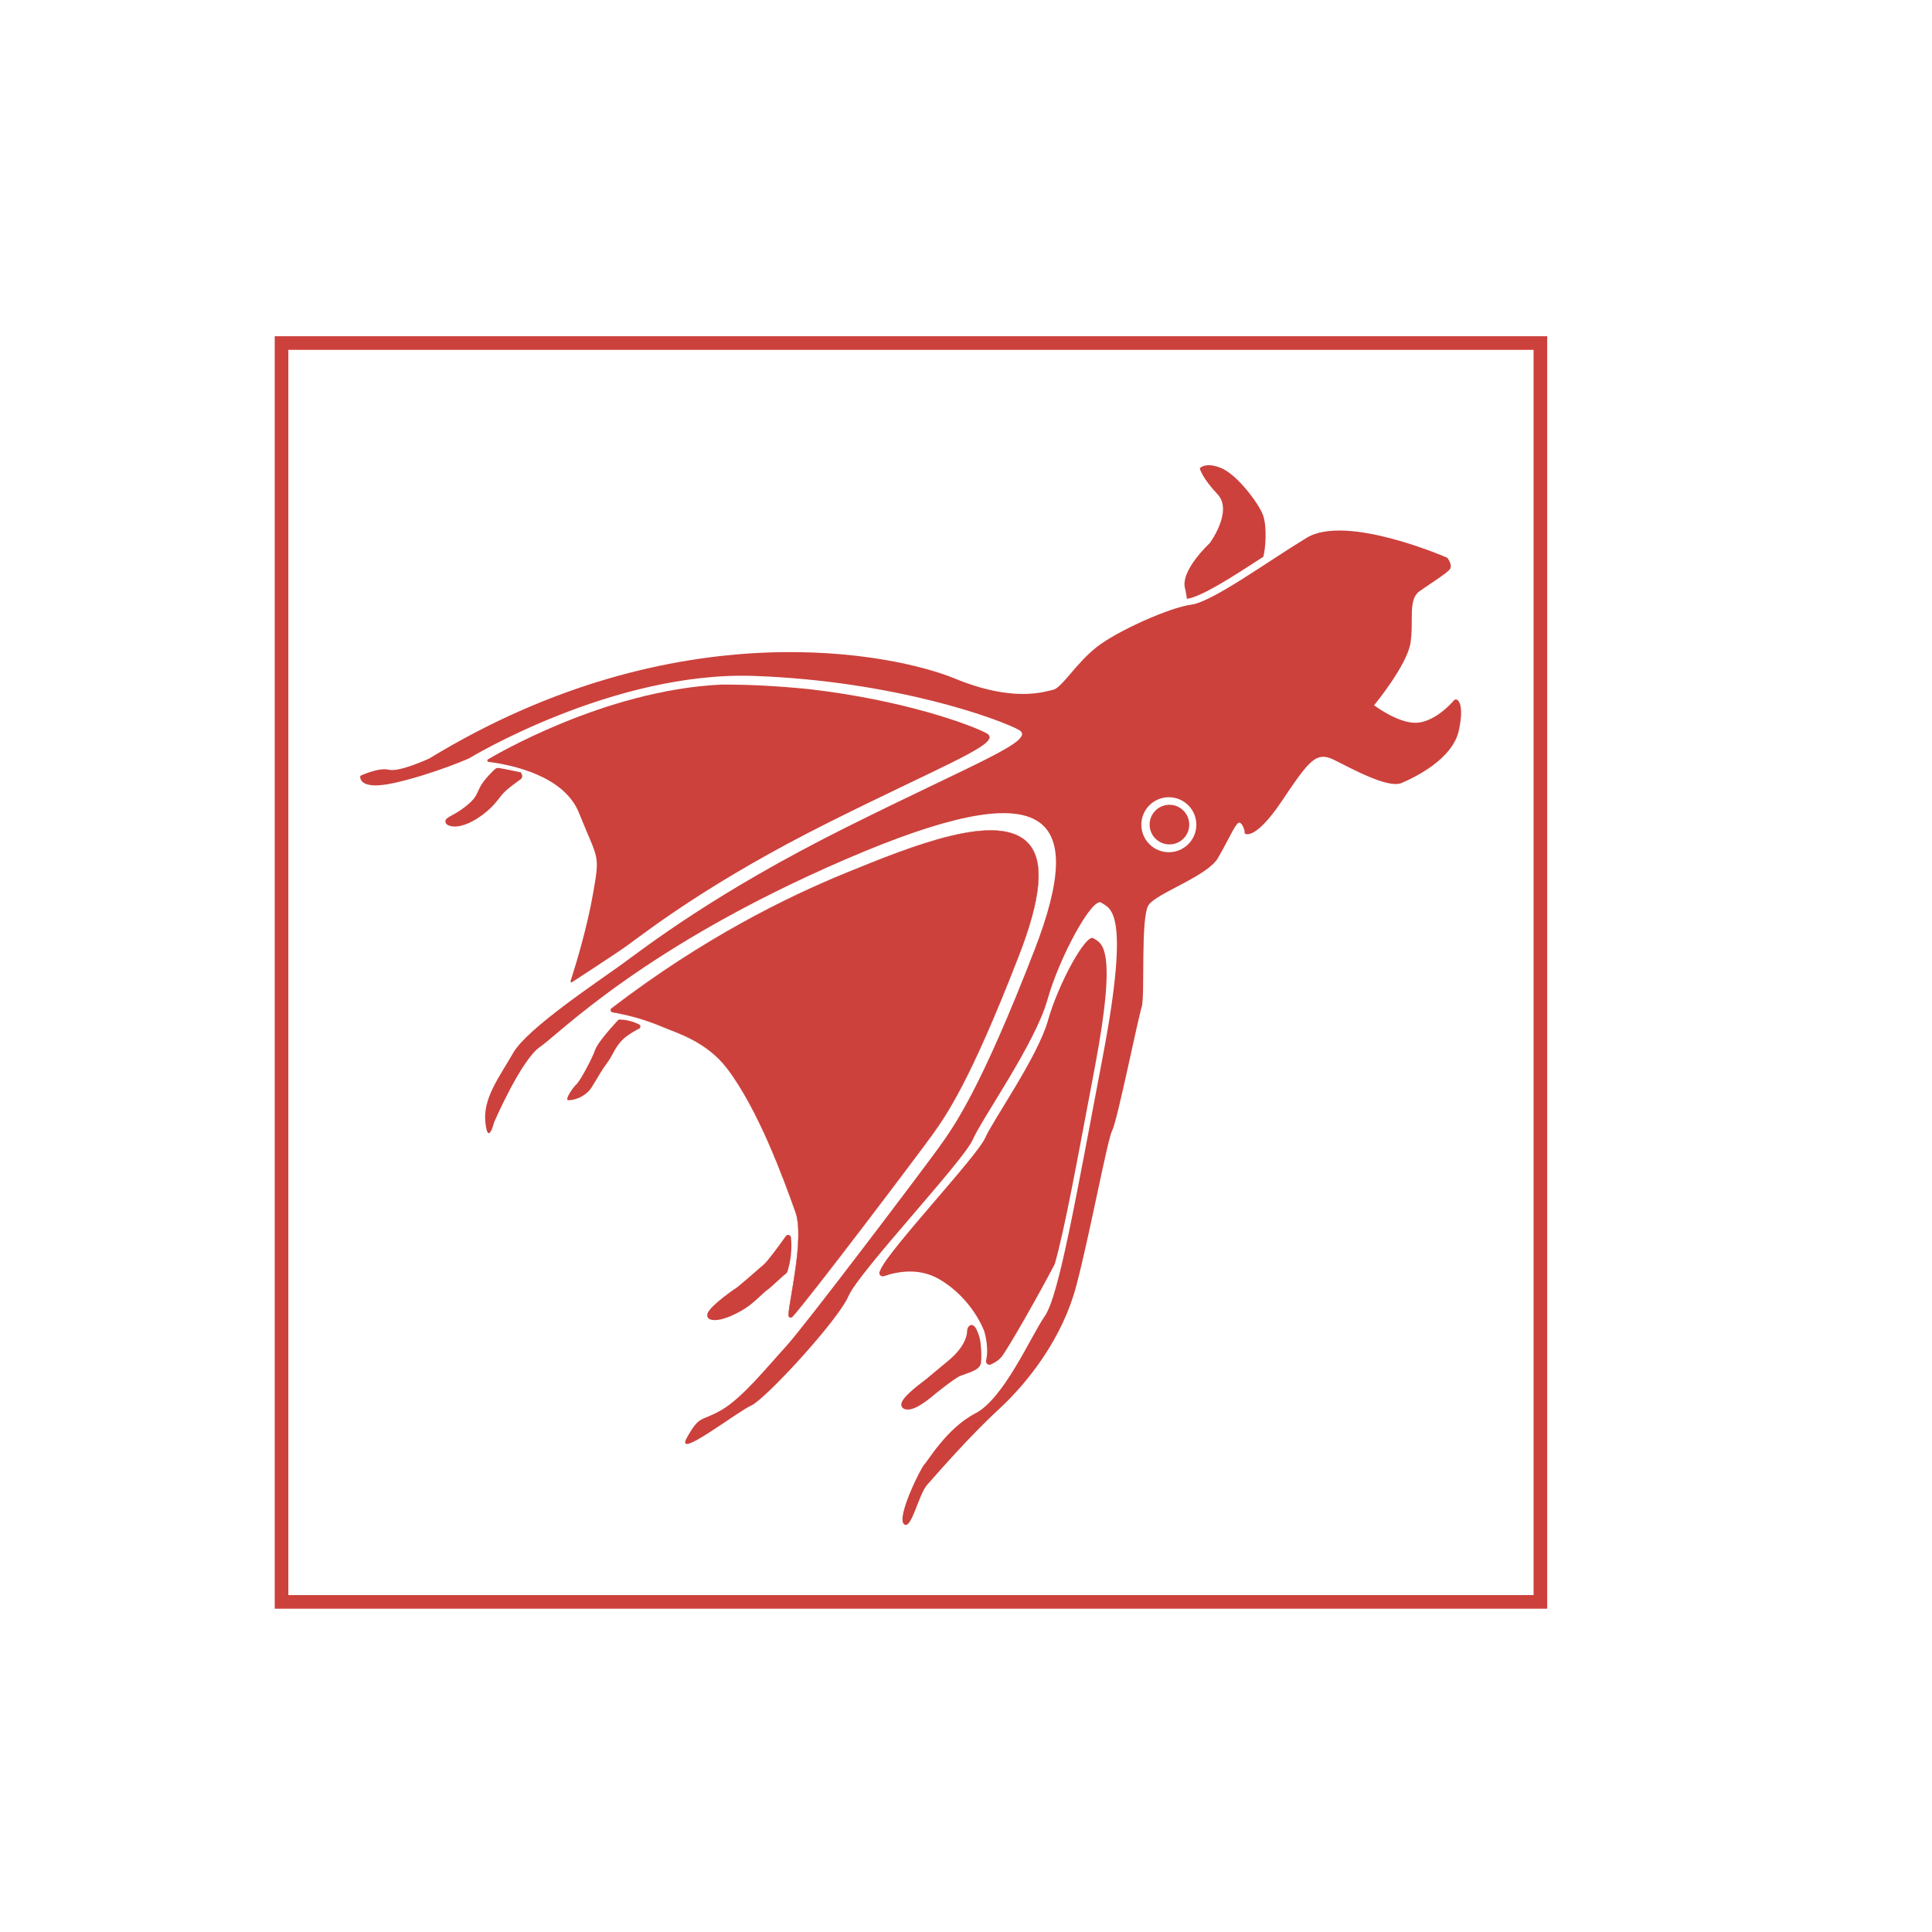 <?xml version="1.0" encoding="UTF-8"?>
<svg xmlns="http://www.w3.org/2000/svg" viewBox="0 0 1418.35 1418.35">
  <defs>
    <style>
      .cls-1 {
        fill: none;
        stroke-width: 10px;
      }

      .cls-1, .cls-2, .cls-3 {
        stroke: #CC413C;
        stroke-miterlimit: 10;
      }

      .cls-2 {
        stroke-width: .25px;
        fill: #CC413C;
        stroke: #CC413C;
      }

      .cls-3 {
        stroke-width: 4px;
        stroke: #CC413C;
        fill: #CC413C;
      }

      .cls-4 {
        stroke-width: 0px;
        stroke: #CC413C;
        fill: #CC413C;
      }
    </style>
  </defs>
  <g id="Ebene_3" data-name="Ebene 3">
    <rect class="cls-1" x="206.69" y="251.84" width="924.17" height="924.17"/>
  </g>
  <g id="traced">
    <g>
      <path class="cls-2" d="m747.92,701.65c15.96-41.18,19.49-69.26,6.78-82.72-22.05-23.33-85.39,2.3-132.93,21.68-43.88,17.89-105.21,47.97-172.77,99.67-1.1.84-.68,2.6.69,2.83,10.27,1.74,23.41,4.96,37.83,11.18,8.36,3.61,31.1,10.01,46.36,30.11,22.62,29.78,40.87,79.32,50.16,105.51,6.74,19-4.97,65.75-5.16,75.59,0,.07,0,.13,0,.2.04,1.44,1.8,2.09,2.77,1.03h0c12.79-13.95,91.85-118.59,102.32-133.13,10.46-14.53,27.9-38.95,63.95-131.96Z"/>
      <path class="cls-4" d="m411.06,737.2h-.02c-.08.29-.06.24.02,0Z"/>
      <path class="cls-4" d="m412.51,732.66l-1.47,4.53s.55-1.64,1.47-4.53h0Z"/>
      <path class="cls-4" d="m722.61,977.42s3.63,11.41,1.31,21.39c-.47,2.04,1.58,3.75,3.49,2.89s4.03-2.02,5.9-3.56c.08-.07.16-.14.24-.22.63-.64,1.27-1.31,1.89-2.01.07-.08.13-.15.19-.23,5.92-8.15,27.47-46.1,38.54-67.37.08-.15.14-.31.19-.47,7.35-25.5,16.38-75.54,29.43-144.49,17.19-90.78,4.3-90.78-1.07-94.54-5.37-3.76-25.78,33.31-33.31,60.16-7.52,26.86-40.29,73.06-46.2,86.49-5.91,13.43-70.37,81.65-76.82,96.69-.17.39-.36.79-.57,1.22-1.02,2.02.95,4.26,3.09,3.52,10.47-3.62,26.06-6.22,40.52,2.17,24.77,14.38,33.16,38.36,33.16,38.36Z"/>
      <path class="cls-4" d="m724.27,538.32c-10.57-5.77-59.89-24.31-130.35-32.4-21.56-2.17-43.67-3.48-64.39-3.32-86.43,3.97-168.75,53.37-171.06,54.76-.04.02-.06.04-.1.05,0,0,0,0,0,0-.93.4-.74,1.77.26,1.9,17.27,2.23,55.51,10.18,66.4,37.41,14.21,35.53,15.63,29.27,10.23,59.97-4.27,24.25-12.18,50.31-15.32,60.18,0,0-.6,1.91-1.01,3.18-.17.52.12,1.08.63,1.25,0,0,32.37-20.98,40.59-26.94,16.76-12.14,61.84-47.39,148.54-90.74,77.9-38.95,119.4-55.04,117.8-62.93-.03-.13-.09-.25-.16-.36-.23-.35-.46-.68-.68-1.01-.05-.08-.11-.15-.18-.21-.32-.28-.71-.55-1.19-.81Z"/>
    </g>
    <g id="Ear">
      <path class="cls-4" d="m874.74,457.12s-.05.09-.08.13c.03-.04.05-.09.08-.13Z"/>
      <path class="cls-4" d="m875.04,456.55c-.02.05-.05.11-.07.16.02-.05.05-.1.07-.16Z"/>
      <path class="cls-4" d="m875.82,451.49c0-.08,0-.16,0-.24,0,.08,0,.16,0,.24Z"/>
      <path class="cls-4" d="m875.29,455.89c-.02.06-.04.11-.05.16.02-.05.04-.11.05-.16Z"/>
      <path class="cls-4" d="m870.14,432.65s.71,3.13,1.26,6.99c10.84-1.59,33.47-16.18,56.06-30.89-.08.29-.15.58-.23.84,2.01-6.68,3.01-23.06,0-31.41-3.01-8.35-18.71-29.41-30.41-34.42-11.7-5.01-16.04,0-16.04,0,0,0,1.34,6.68,13.03,19.05,11.7,12.36-5.68,35.9-5.68,35.9,0,0-22.39,20.58-17.98,33.94Z"/>
      <path class="cls-4" d="m874.29,457.69s.05-.05.07-.08c-.02.03-.05.06-.07.08Z"/>
      <path class="cls-4" d="m875.7,448.22s0-.06,0-.09c0,.03,0,.06,0,.09Z"/>
      <path class="cls-4" d="m875.81,450.47c0-.08,0-.16,0-.25,0,.08,0,.16,0,.25Z"/>
      <path class="cls-4" d="m875.48,455.15s-.02.08-.03.12c0-.04.02-.08.03-.12Z"/>
      <path class="cls-4" d="m875.77,449.39c0-.07,0-.14-.01-.21,0,.07,0,.14.01.21Z"/>
      <path class="cls-4" d="m873.37,458.23c.17-.05.34-.12.49-.21l-.49.21Z"/>
      <path class="cls-4" d="m875.8,452.3c0,.06,0,.12,0,.17,0-.06,0-.11,0-.17Z"/>
      <polygon class="cls-4" points="873.86 458.02 873.86 458.02 873.86 458.02 873.86 458.02"/>
    </g>
    <circle id="Eye" class="cls-4" cx="858.52" cy="605.37" r="14.54"/>
    <path id="Body" class="cls-4" d="m1067.35,514.18c-2.06,2.57-14.9,16.45-28.27,16.45s-30.32-12.85-30.32-12.85c0,0,24.15-29.29,26.72-45.74,2.57-16.45-2.06-31.86,6.68-38.03,8.74-6.17,19.53-12.85,22.1-15.93,2.57-3.08-1.71-8.58-1.71-8.58,0,0-73.97-32.52-103.3-14.67-29.33,17.85-69.51,47.19-84.81,49.1-15.3,1.91-54.2,19.13-69.51,31.25-15.3,12.12-25.51,29.97-31.88,31.25-6.38,1.28-28.7,9.57-72.06-8.29-43.36-17.85-203.74-52.29-385.79,58.67,0,0-22,10.2-29.65,8.29-7.65-1.91-21.04,4.46-21.04,4.46,0,0-2.55,11.48,25.51,5.1,28.06-6.38,54.2-17.85,54.2-17.85,0,0,105.85-64.4,209.79-60.58,103.94,3.83,179.82,31.88,193.85,39.54,14.03,7.65-31.88,24.23-127.53,72.06-95.65,47.83-145.39,86.72-163.88,100.11-18.49,13.39-69.51,47.19-79.71,65.04-10.2,17.85-22.32,33.16-20.41,51.01,1.91,17.85,6.38,0,6.38,0,0,0,19.77-45.91,33.8-55.48,14.03-9.57,76.52-73.97,224.46-137.74,147.94-63.77,177.91-35.07,138.37,66.96-39.54,102.03-58.67,128.81-70.14,144.75-11.48,15.94-98.2,130.72-112.23,146.03-14.03,15.3-31.88,37.62-47.19,46.55-15.3,8.93-15.94,3.19-25.51,20.41-9.57,17.22,36.98-19.13,47.19-23.59,10.2-4.46,63.77-62.49,71.42-80.35,7.65-17.85,84.17-98.84,91.19-114.78,7.01-15.94,45.91-70.78,54.84-102.66,8.93-31.88,33.16-75.88,39.54-71.42,6.38,4.46,21.68,4.46,1.28,112.23-20.41,107.77-32.52,176.63-42.72,191.3-10.2,14.67-29.97,60.58-51.01,71.42-21.04,10.84-35.34,35.75-37.47,37.52s-20.44,38.34-15.01,43.66c5.43,5.32,10.75-21.65,17.14-28.75,6.39-7.1,30.17-34.79,52.53-55.37s46.85-52.89,56.79-90.16c9.94-37.27,22.98-108.08,26.58-114.76,3.6-6.68,19.02-82.74,21.59-90.45,2.57-7.71-1.03-66.3,5.14-75.03,6.17-8.74,43.17-21.07,50.88-34.43,7.71-13.36,12.33-24.15,14.9-25.7,2.57-1.54,5.14,6.17,4.63,7.2-.51,1.03,7.2,6.68,27.24-23.13,20.04-29.81,25.18-37,38.55-30.32,13.36,6.68,39.57,21.07,49.34,16.96,9.76-4.11,37.52-17.47,42.14-38.55,4.63-21.07-1.54-24.67-3.6-22.1Zm-209.26,111.47c-11.15,0-20.19-9.04-20.19-20.19s9.04-20.19,20.19-20.19,20.19,9.04,20.19,20.19-9.04,20.19-20.19,20.19Z"/>
    <path class="cls-3" d="m380.64,568.69c.87.19,1.1,1.32.37,1.83-3.08,2.16-9.18,6.57-12.44,9.89-4.49,4.58-7.06,10.67-18.36,18.16-11.3,7.49-18.71,6.81-20.84,5.12s4.31-2.82,12.81-9.4c8.5-6.59,8.81-8.94,11.77-15.07,2.58-5.35,9.24-11.69,10.91-13.23.24-.22.57-.31.89-.25,8.31,1.57,12.66,2.46,14.89,2.95Z"/>
    <path class="cls-4" d="m455.36,748.53c-.62-.16-1.27.04-1.71.5-3.04,3.27-14.94,16.27-16.72,21.69-2.05,6.23-11.33,23.31-13.75,25.32-2.41,2.02-8.57,11.1-6.25,11.58,2.32.48,12.45-1.28,17.66-9.74,5.21-8.47,7.35-12.59,11.53-18.13,4.19-5.55,5.98-13.3,14.19-19.2,3.52-2.53,6.55-4.24,8.86-5.37,1.47-.72,1.25-2.88-.34-3.28-1.6-.79-3.63-1.63-6.03-2.28-2.87-.77-5.42-1.03-7.43-1.1Z"/>
    <path class="cls-3" d="m718.42,995.61c.02,1.3.02,2.74-.22,4.59,0,.03,0,.05,0,.05-.61,4.08-8.21,5.68-13.92,7.97-2.49,1-7.77,4.63-17.78,12.59-3.53,2.81-15.31,13.53-21.55,11.82-6.24-1.71,11.92-15.4,14.36-17.17,2.44-1.77,6.15-5.12,18.14-14.98,14.91-12.26,14.55-22.75,14.52-23.3,0,0,0-.01,0-.02-.05-1.1.67-2.34,1.21-2.44,1.06-.2,2.81,3.72,3.74,6.83.88,2.92,1.07,5.33,1.31,8.31.14,1.68.16,3.03.2,5.74Z"/>
    <path class="cls-3" d="m578.66,921.04c.5-4.73.38-8.93.03-12.41,0-.07-.1-.1-.14-.04-5,7.03-13.37,18.54-16.63,21.31-4.77,4.06-18.73,16.48-20.88,17.68-2.15,1.19-24.5,17.26-18.99,19.16,5.51,1.9,16.91-3.37,23.88-7.83,6.98-4.46,13.01-11.42,16.08-13.43,2.32-1.53,10-9.08,14.1-12.38.01,0,.02-.02.02-.04,1.06-3.33,2.03-7.37,2.52-12.02Z"/>
  </g>
</svg>
